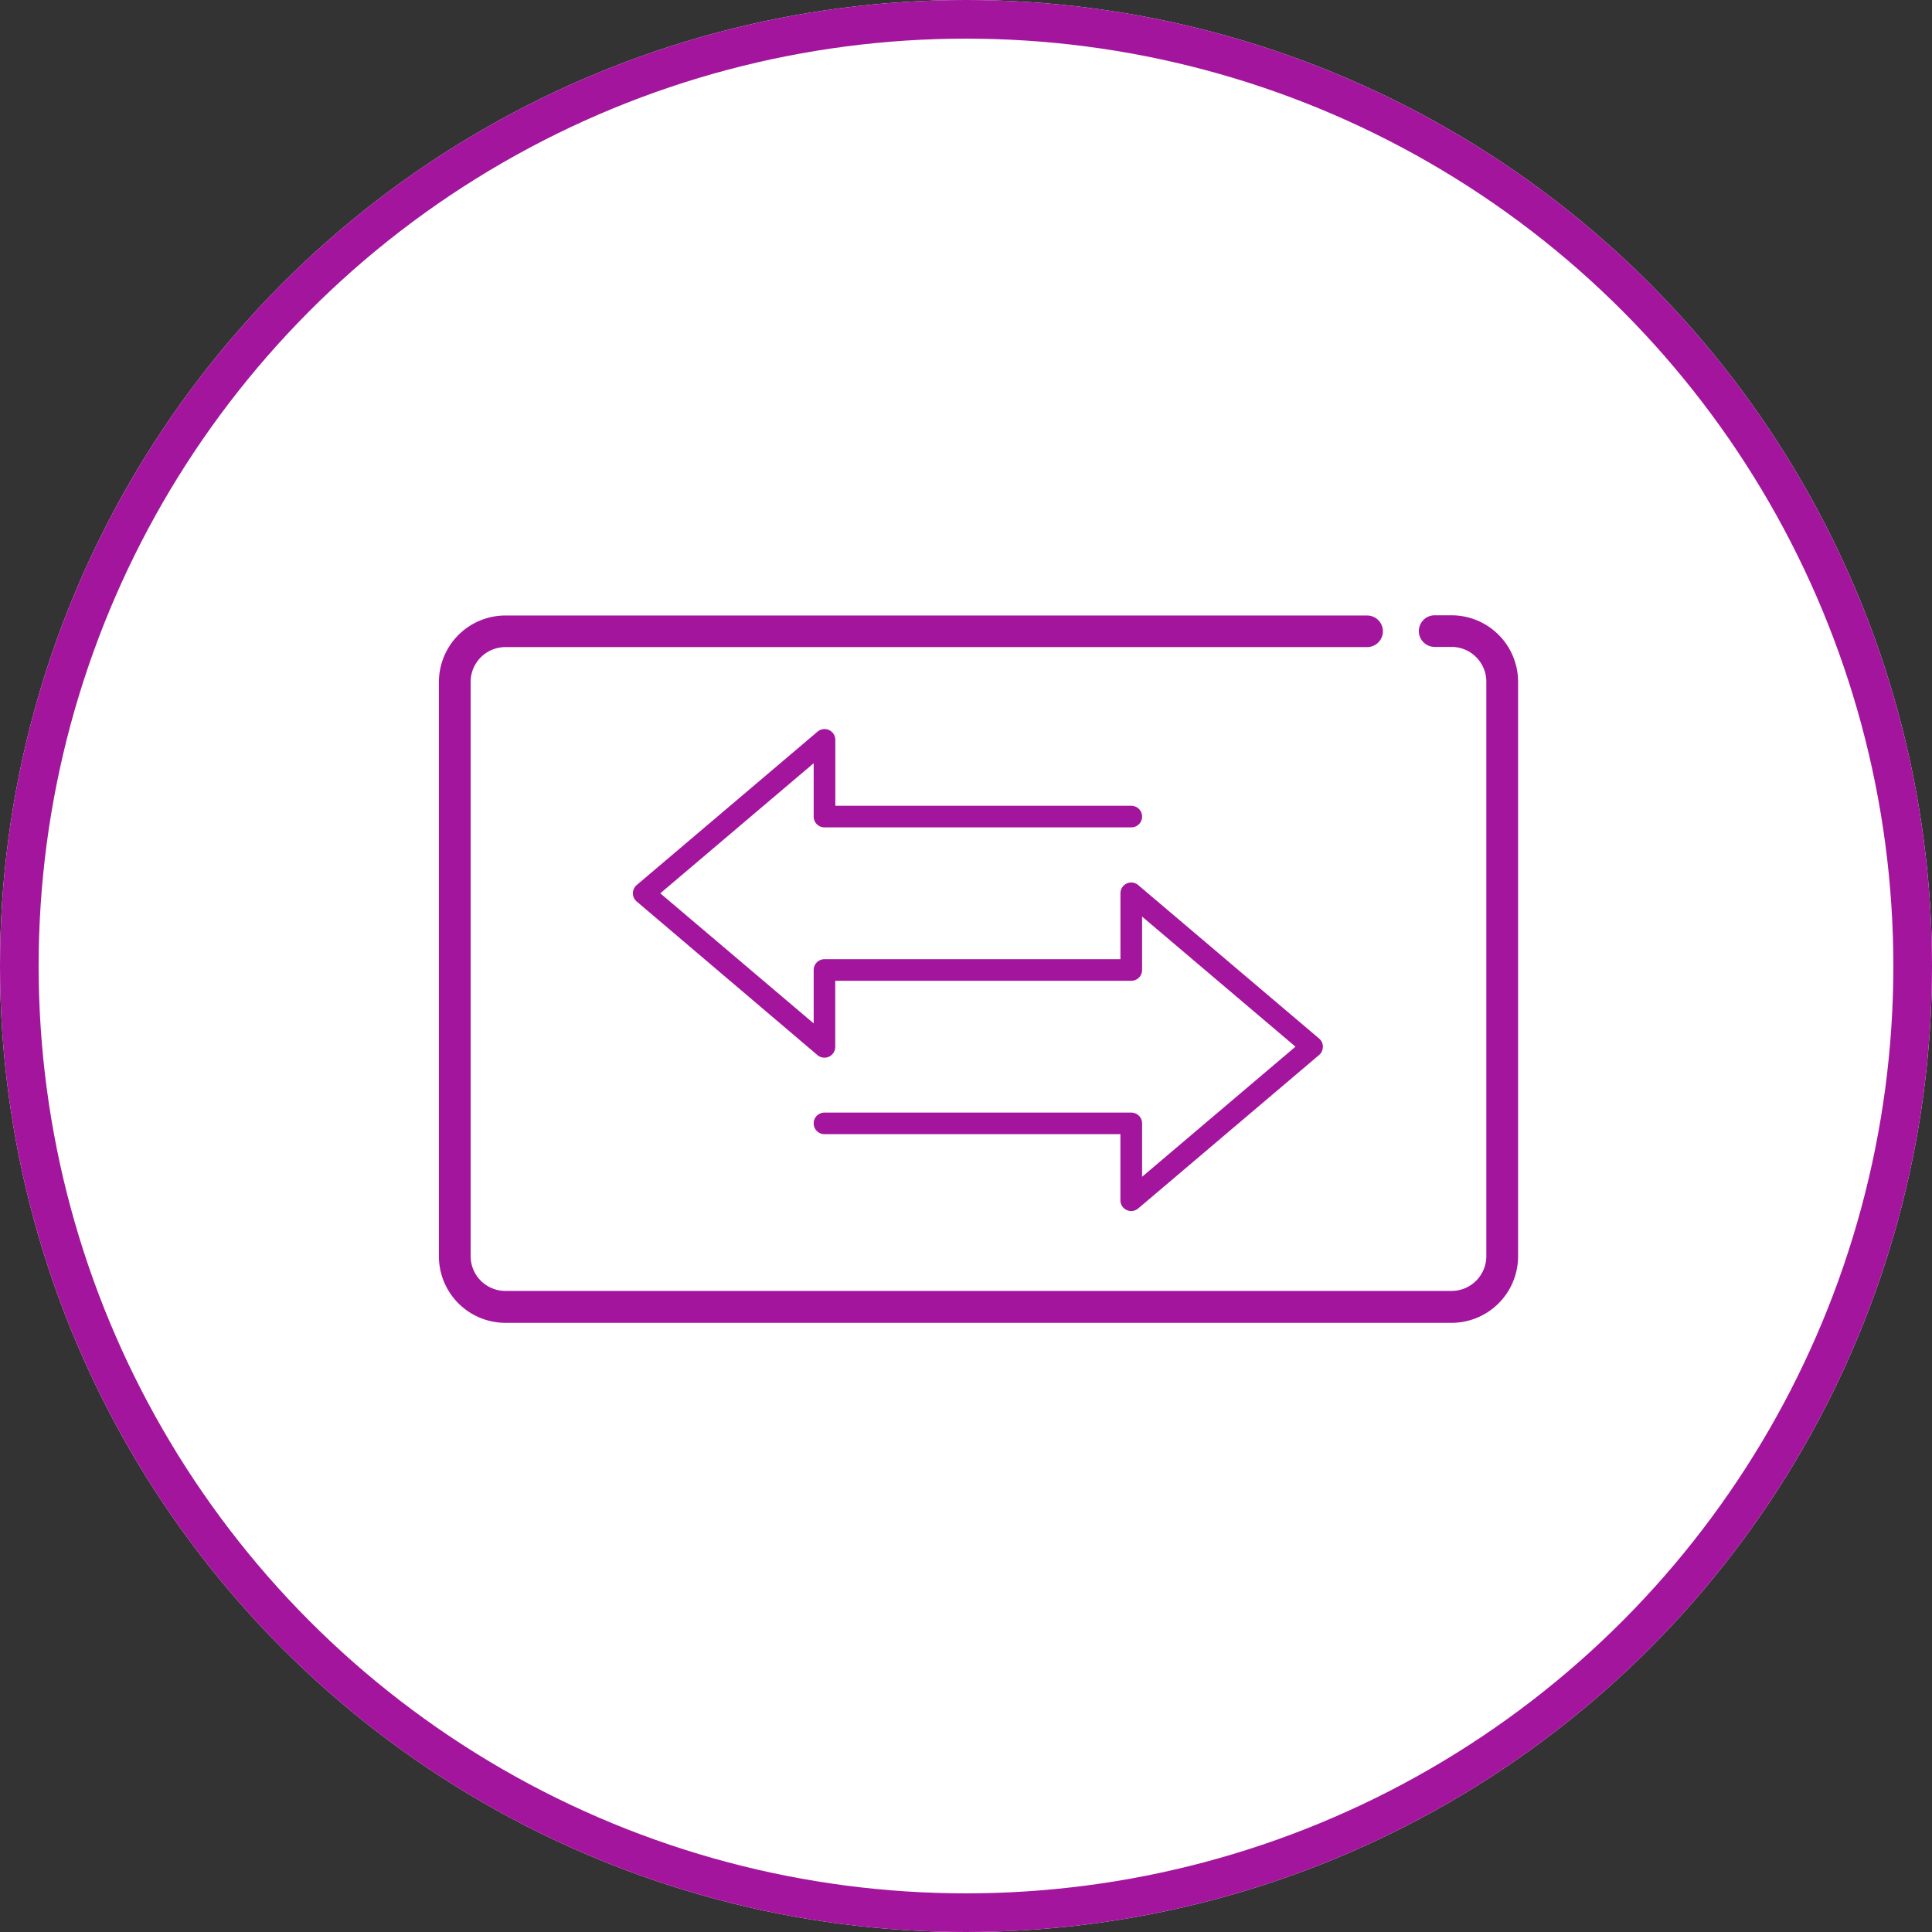 <svg xmlns="http://www.w3.org/2000/svg" width="50" height="50" viewBox="0 0 50 50">
  <rect x="0" y="0" width="50" height="50" fill="#333333" stroke="none"/>
  <g id="Group_424" data-name="Group 424" transform="translate(-112 -631)">
    <g id="Group_420" data-name="Group 420" transform="translate(0 75)">
      <g id="Ellipse_19" data-name="Ellipse 19" transform="translate(112 556)" fill="#fff" stroke="#a3159d" stroke-width="1">
        <circle cx="25" cy="25" r="25" stroke="none"/>
        <circle cx="25" cy="25" r="24.5" fill="none"/>
      </g>
    </g>
    <g id="Group_423" data-name="Group 423" transform="translate(-11354.641 2036.924)">
      <g id="credit-card" transform="translate(11478 -1390)">
        <g id="Group_422" data-name="Group 422" transform="translate(0 0)">
          <g id="Group_421" data-name="Group 421">
            <path id="Path_193" data-name="Path 193" d="M26.208,88.177H25.77a.409.409,0,1,0,0,.818h.437a.9.9,0,0,1,.9.9v14.867a.9.9,0,0,1-.9.9H1.721a.9.9,0,0,1-.9-.9V89.9a.9.9,0,0,1,.9-.9h22.3a.409.409,0,0,0,0-.818H1.721A1.723,1.723,0,0,0,0,89.9v14.867a1.723,1.723,0,0,0,1.721,1.721H26.208a1.723,1.723,0,0,0,1.721-1.721V89.9A1.723,1.723,0,0,0,26.208,88.177Z" transform="translate(0 -88.177)" fill="#a3159d"/>
          </g>
        </g>
      </g>
      <path id="transfer" d="M17.857,85.5a.279.279,0,0,1-.1.213l-4.68,3.97a.279.279,0,0,1-.459-.213V87.759H4.959a.279.279,0,0,1,0-.558H12.9a.279.279,0,0,1,.279.279v1.382l3.97-3.367-3.97-3.367V83.51a.279.279,0,0,1-.279.279H5.238V85.5a.279.279,0,0,1-.46.213L.1,81.738a.279.279,0,0,1,0-.426l4.68-3.97a.279.279,0,0,1,.46.213v1.706H12.9a.279.279,0,0,1,0,.558H4.959a.279.279,0,0,1-.279-.279V78.159L.71,81.526l3.97,3.367V83.51a.279.279,0,0,1,.279-.279h7.66V81.526a.279.279,0,0,1,.46-.213l4.68,3.97a.279.279,0,0,1,.1.213Z" transform="translate(11483.019 -1464.331)" fill="#a3159d"/>
    </g>
  </g>
</svg>
